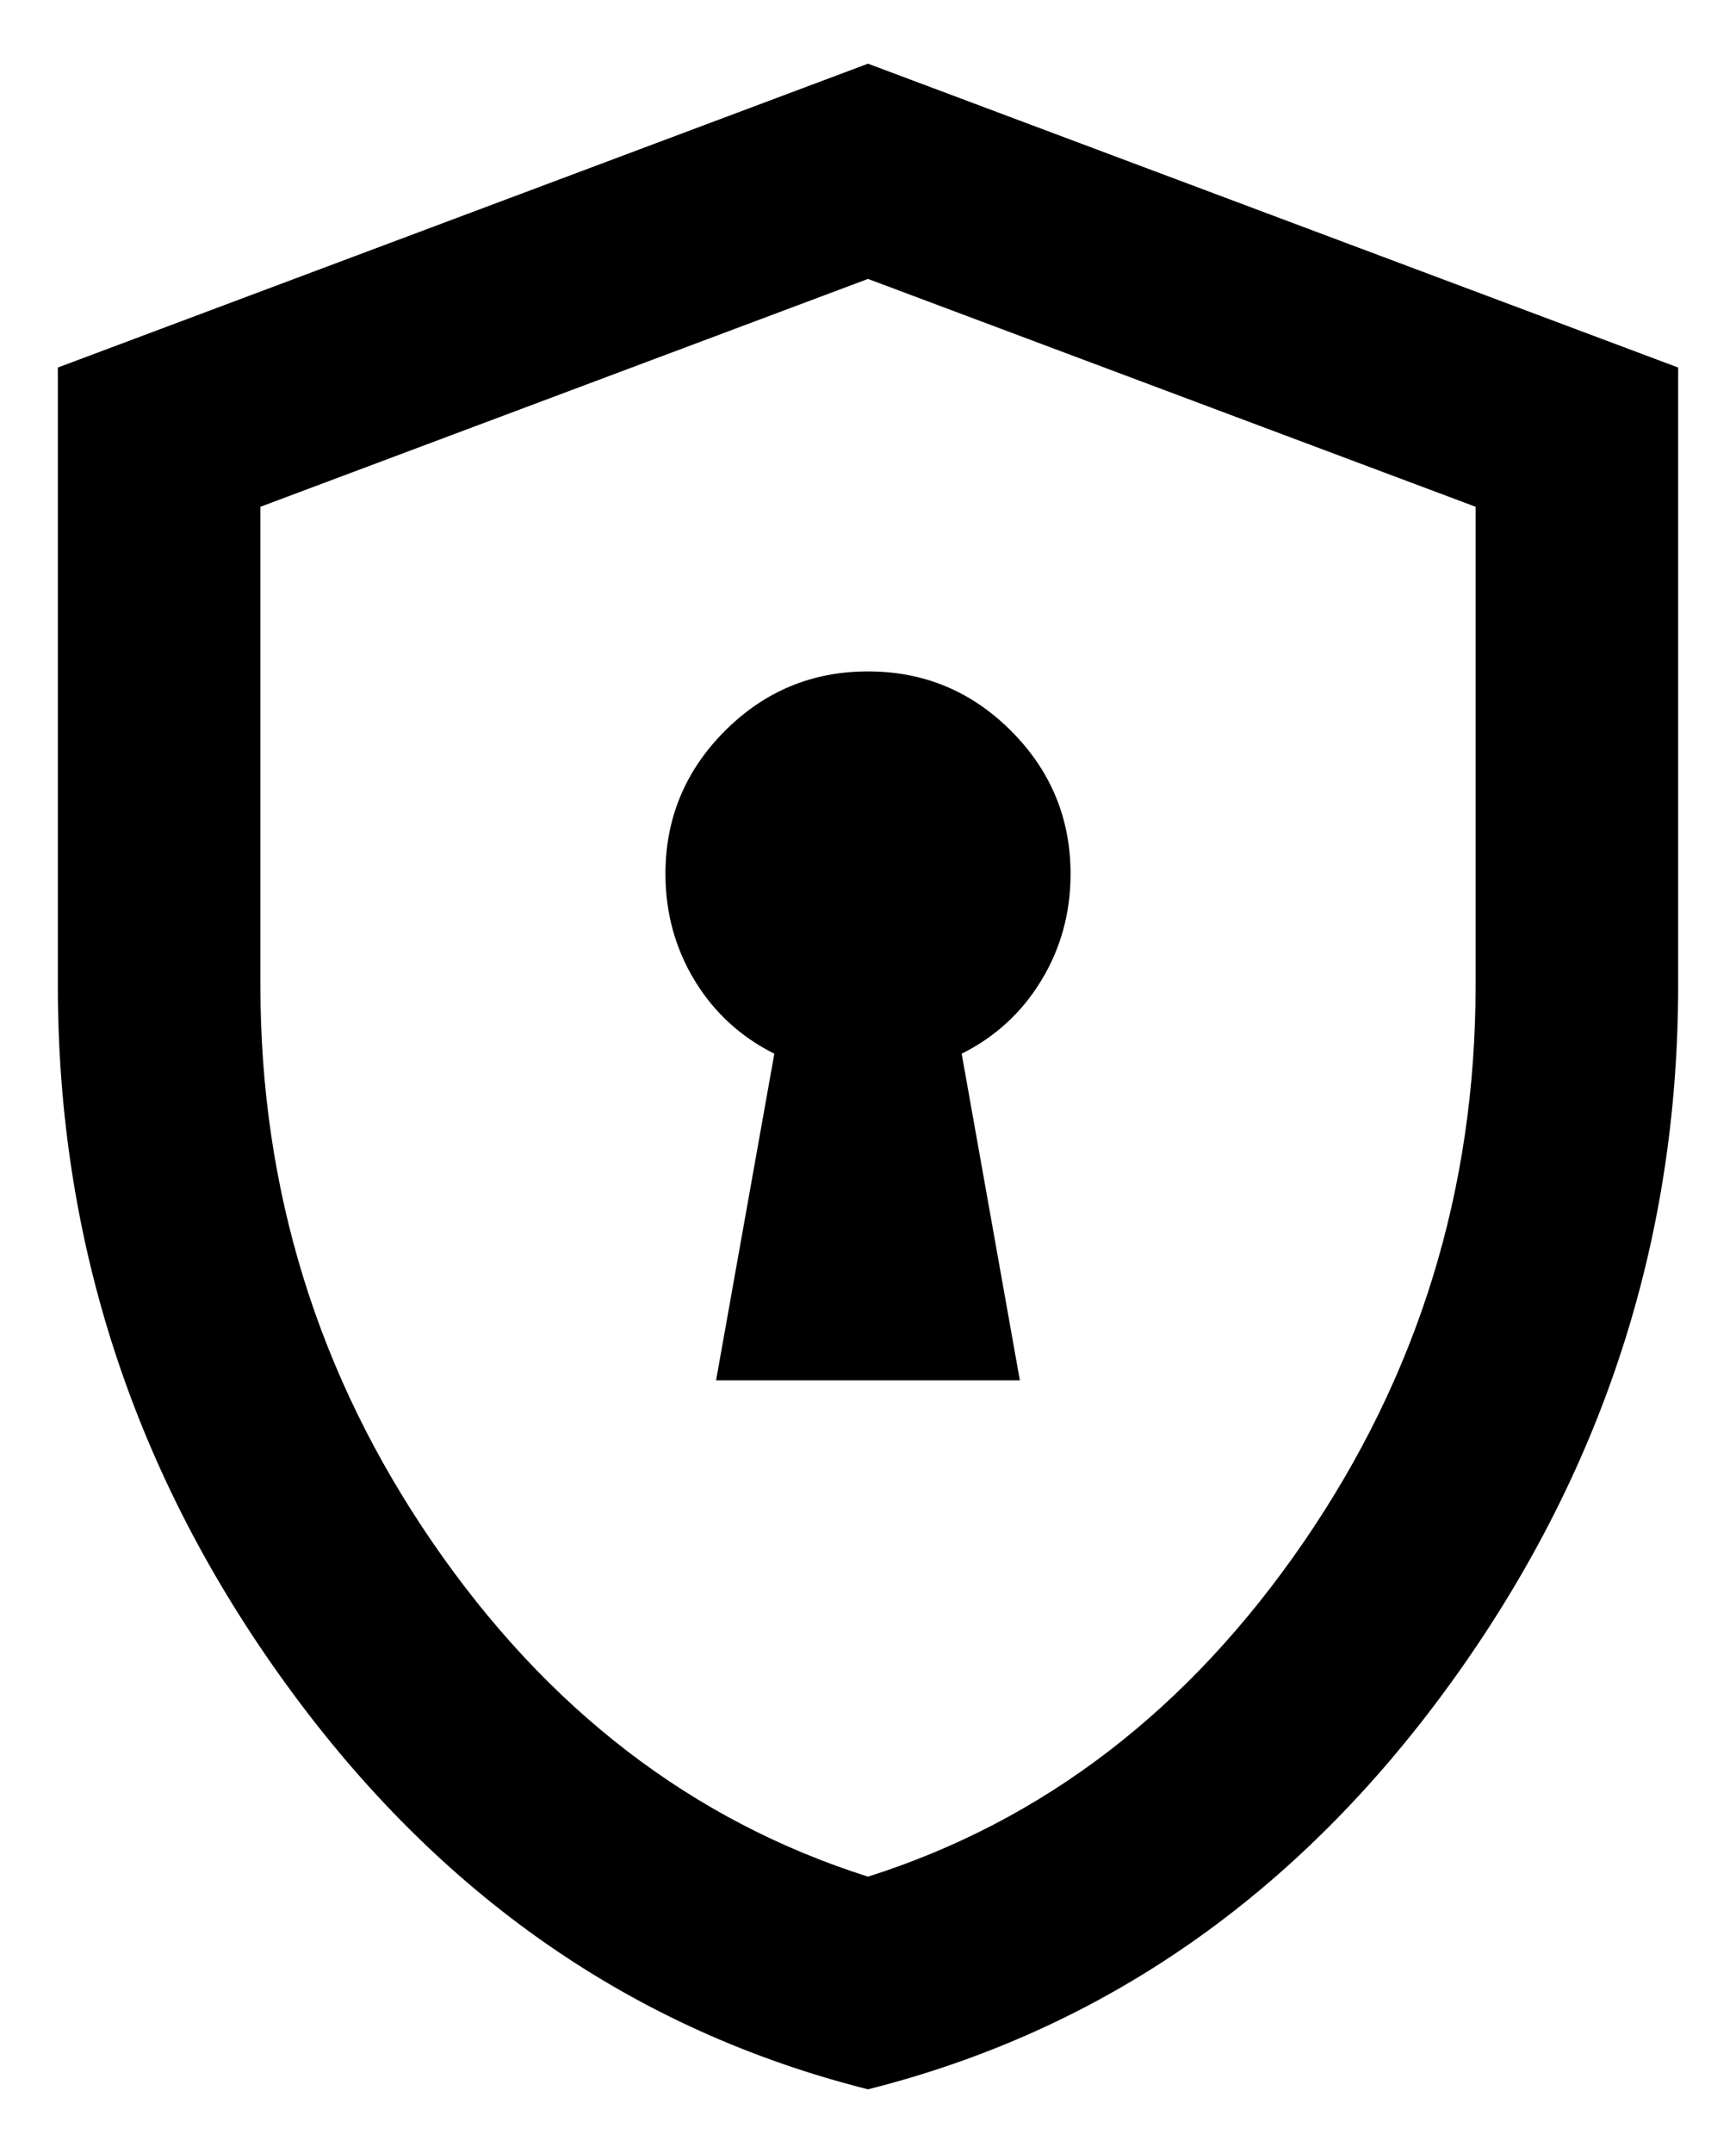 <svg width="25" height="31" viewBox="0 0 25 31" fill="none" xmlns="http://www.w3.org/2000/svg">
<path d="M10.312 19.875H14.687L13.849 15.172C14.335 14.929 14.718 14.576 14.997 14.115C15.277 13.653 15.417 13.142 15.417 12.583C15.417 11.781 15.131 11.095 14.56 10.523C13.989 9.952 13.302 9.667 12.5 9.667C11.698 9.667 11.011 9.952 10.44 10.523C9.869 11.095 9.583 11.781 9.583 12.583C9.583 13.142 9.723 13.653 10.002 14.115C10.282 14.576 10.665 14.929 11.151 15.172L10.312 19.875ZM12.5 30.083C9.121 29.233 6.332 27.294 4.133 24.268C1.933 21.242 0.833 17.882 0.833 14.188V5.292L12.5 0.917L24.167 5.292V14.188C24.167 17.882 23.067 21.242 20.867 24.268C18.668 27.294 15.878 29.233 12.5 30.083ZM12.5 27.021C15.028 26.219 17.118 24.615 18.771 22.208C20.424 19.802 21.25 17.128 21.25 14.188V7.297L12.5 4.016L3.75 7.297V14.188C3.75 17.128 4.576 19.802 6.229 22.208C7.882 24.615 9.972 26.219 12.5 27.021Z" fill="black"/>
</svg>
